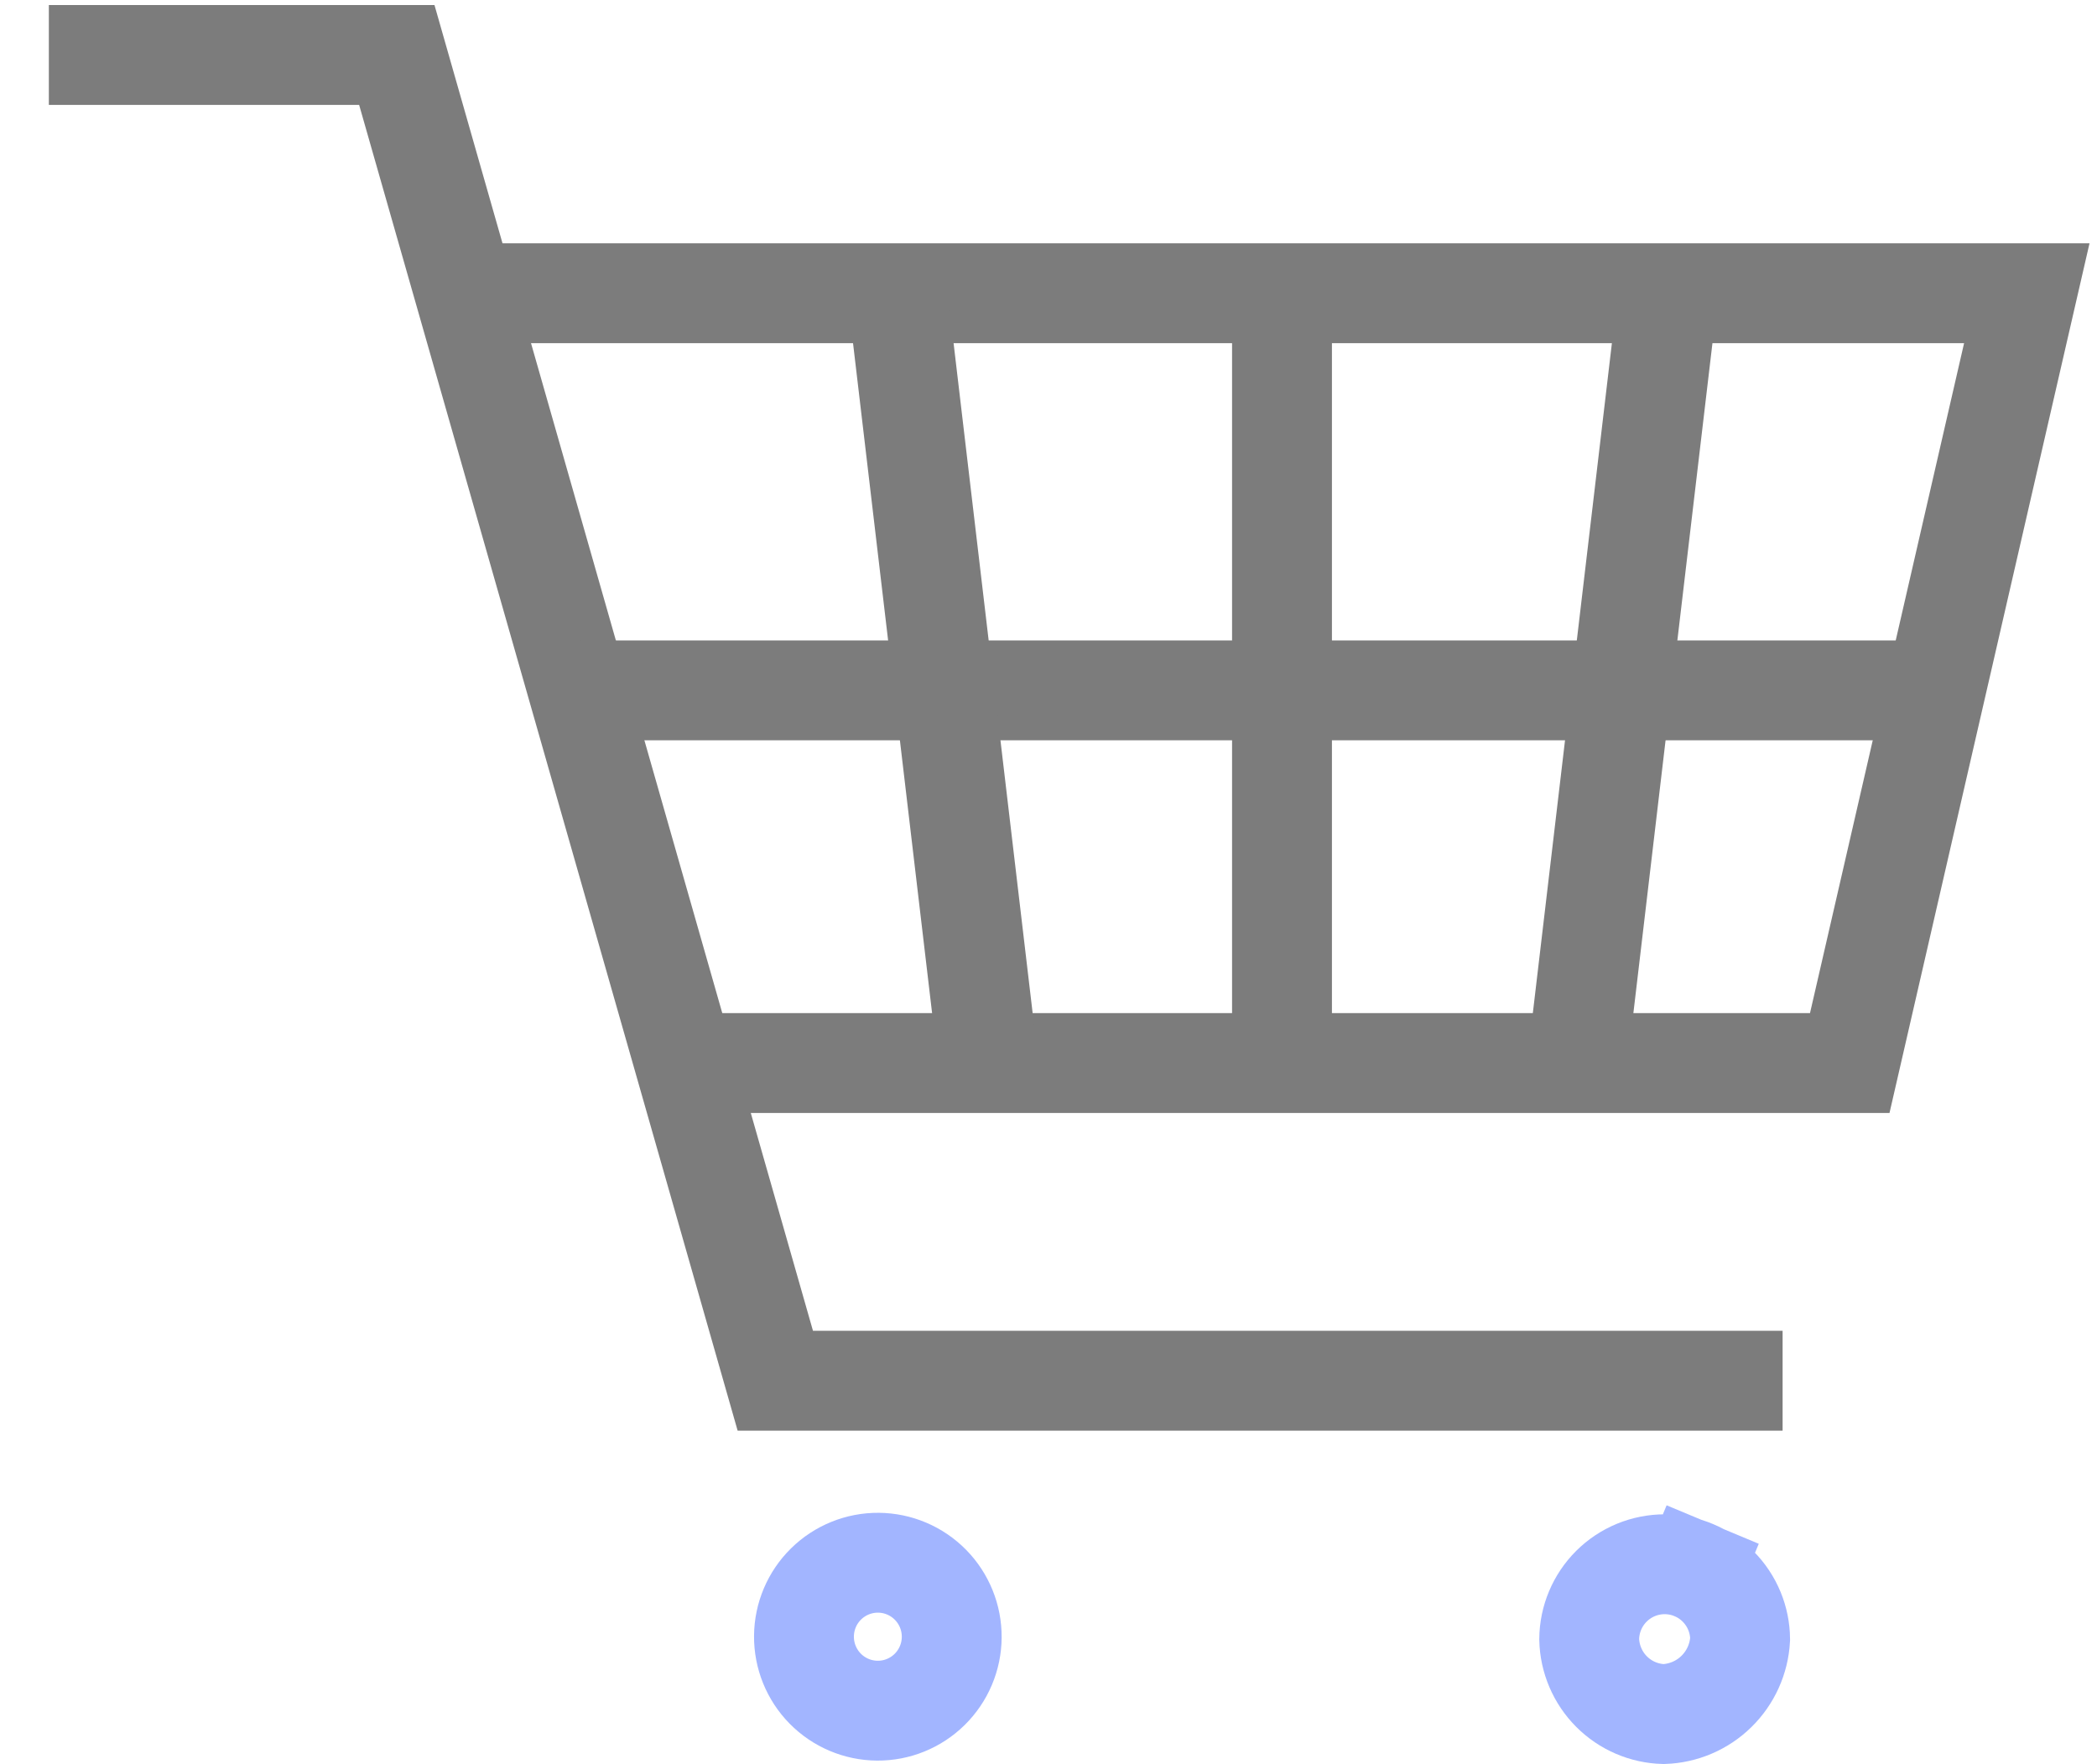 <svg width="126" height="106" viewBox="0 0 126 106" fill="none" xmlns="http://www.w3.org/2000/svg">
<path d="M2.935 3.304H23.843L46.585 82.962H107.109" stroke="#7C7C7C" stroke-width="6"/>
<path d="M28.979 17.62H121.782L111.144 63.873H42.184" stroke="#7C7C7C" stroke-width="6"/>
<path d="M34.847 41.481H117.013" stroke="#7C7C7C" stroke-width="6"/>
<path d="M53.922 17.62L59.424 64.24" stroke="#7C7C7C" stroke-width="6"/>
<path d="M100.14 18.355L94.638 64.975" stroke="#7C7C7C" stroke-width="6"/>
<path d="M77.03 16.519V63.506" stroke="#7C7C7C" stroke-width="6"/>
<path d="M101.767 94.339L102.909 91.603L101.767 94.339C102.317 94.568 102.816 94.903 103.236 95.326C103.656 95.749 103.989 96.25 104.216 96.801C104.435 97.335 104.551 97.906 104.557 98.482C104.493 99.672 103.986 100.796 103.135 101.631C102.284 102.467 101.151 102.951 99.962 102.991C98.788 102.959 97.669 102.479 96.837 101.646C95.998 100.808 95.515 99.677 95.488 98.49C95.499 97.296 95.979 96.153 96.825 95.31C97.247 94.89 97.748 94.557 98.298 94.33C98.849 94.104 99.439 93.988 100.034 93.989C100.629 93.991 101.218 94.109 101.767 94.339Z" stroke="#A2B5FF" stroke-width="6"/>
<path d="M48.307 98.308C48.316 97.128 48.793 96.001 49.633 95.174C50.472 94.348 51.604 93.889 52.781 93.898C53.957 93.907 55.083 94.384 55.909 95.224C56.735 96.064 57.194 97.198 57.185 98.378C57.176 99.557 56.698 100.684 55.859 101.511C55.02 102.338 53.887 102.797 52.711 102.787C51.534 102.778 50.409 102.301 49.583 101.462C48.757 100.622 48.297 99.487 48.307 98.308Z" stroke="#A2B5FF" stroke-width="6"/>
</svg>
